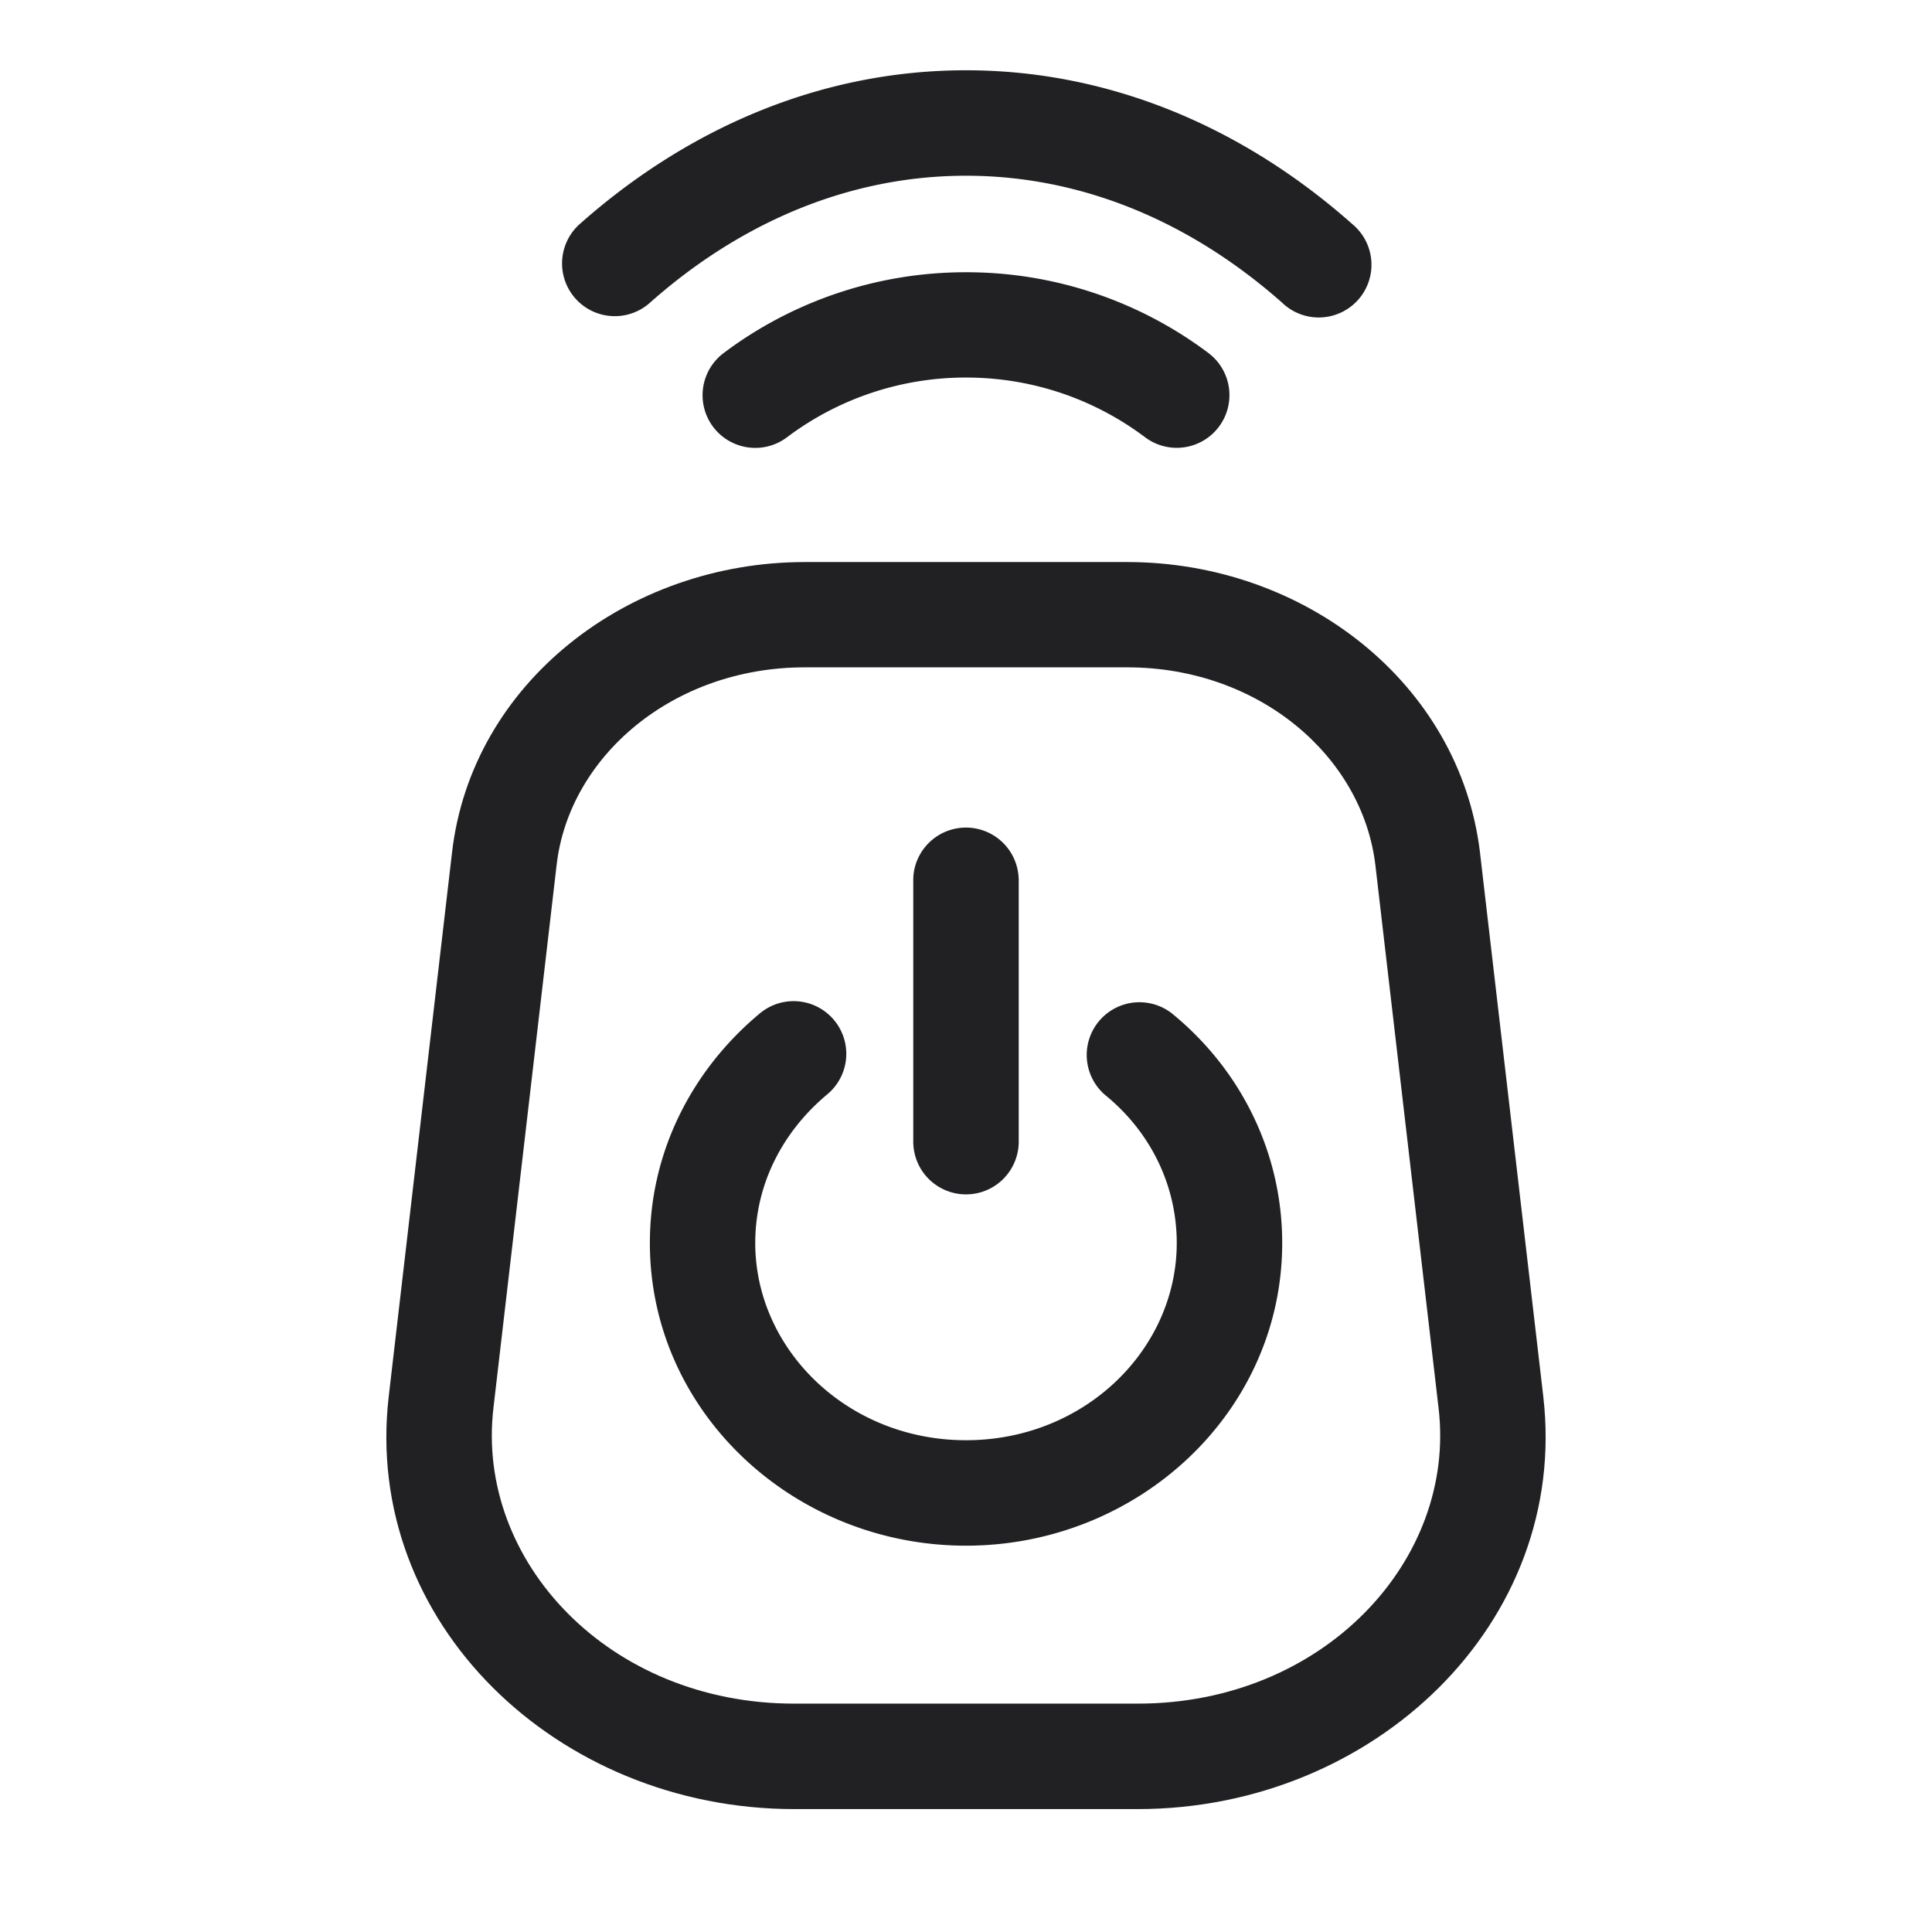 <svg xmlns="http://www.w3.org/2000/svg" width="24" height="24" fill="none"><g fill="#212124"><path d="M7.147 3.707c.24.27.653.296.924.056 1.138-1.01 2.491-1.58 3.929-1.58 1.438 0 2.79.57 3.93 1.58a.655.655 0 1 0 .868-.98C15.454 1.591 13.8.873 12 .873c-1.802 0-3.455.718-4.798 1.91a.655.655 0 0 0-.055.924Z"/><path d="M8.859 5.303a.655.655 0 0 0 .916.13A3.689 3.689 0 0 1 12 4.69c.836 0 1.605.276 2.225.742a.654.654 0 1 0 .786-1.047A4.998 4.998 0 0 0 12 3.382a4.998 4.998 0 0 0-3.011 1.004.655.655 0 0 0-.13.917ZM10.361 12.672a.654.654 0 0 1-.084.922c-.557.465-.895 1.12-.895 1.847 0 1.318 1.142 2.45 2.618 2.45s2.618-1.131 2.618-2.45c0-.717-.326-1.37-.867-1.82a.655.655 0 1 1 .837-1.007c.824.685 1.34 1.7 1.34 2.827 0 2.106-1.795 3.76-3.928 3.76s-3.927-1.654-3.927-3.76c0-1.153.54-2.165 1.367-2.853a.654.654 0 0 1 .921.084Z"/><path d="M12.654 10.91a.655.655 0 0 0-1.309 0v3.272a.655.655 0 0 0 1.31 0v-3.273Z"/><path fill-rule="evenodd" d="M9.865 22.473h4.27c2.93 0 5.363-2.314 5.036-5.127l-.786-6.755v-.002c-.253-2.102-2.183-3.607-4.382-3.607H9.997c-2.196 0-4.14 1.503-4.382 3.61l-.786 6.754c-.327 2.812 2.097 5.127 5.036 5.127Zm-2.95-11.731C7.07 9.4 8.355 8.29 9.997 8.29h4.006c1.64 0 2.92 1.107 3.082 2.453l.786 6.754c.22 1.89-1.436 3.666-3.736 3.666h-4.27c-2.307 0-3.955-1.776-3.736-3.667l.786-6.755Z" clip-rule="evenodd"/></g></svg>